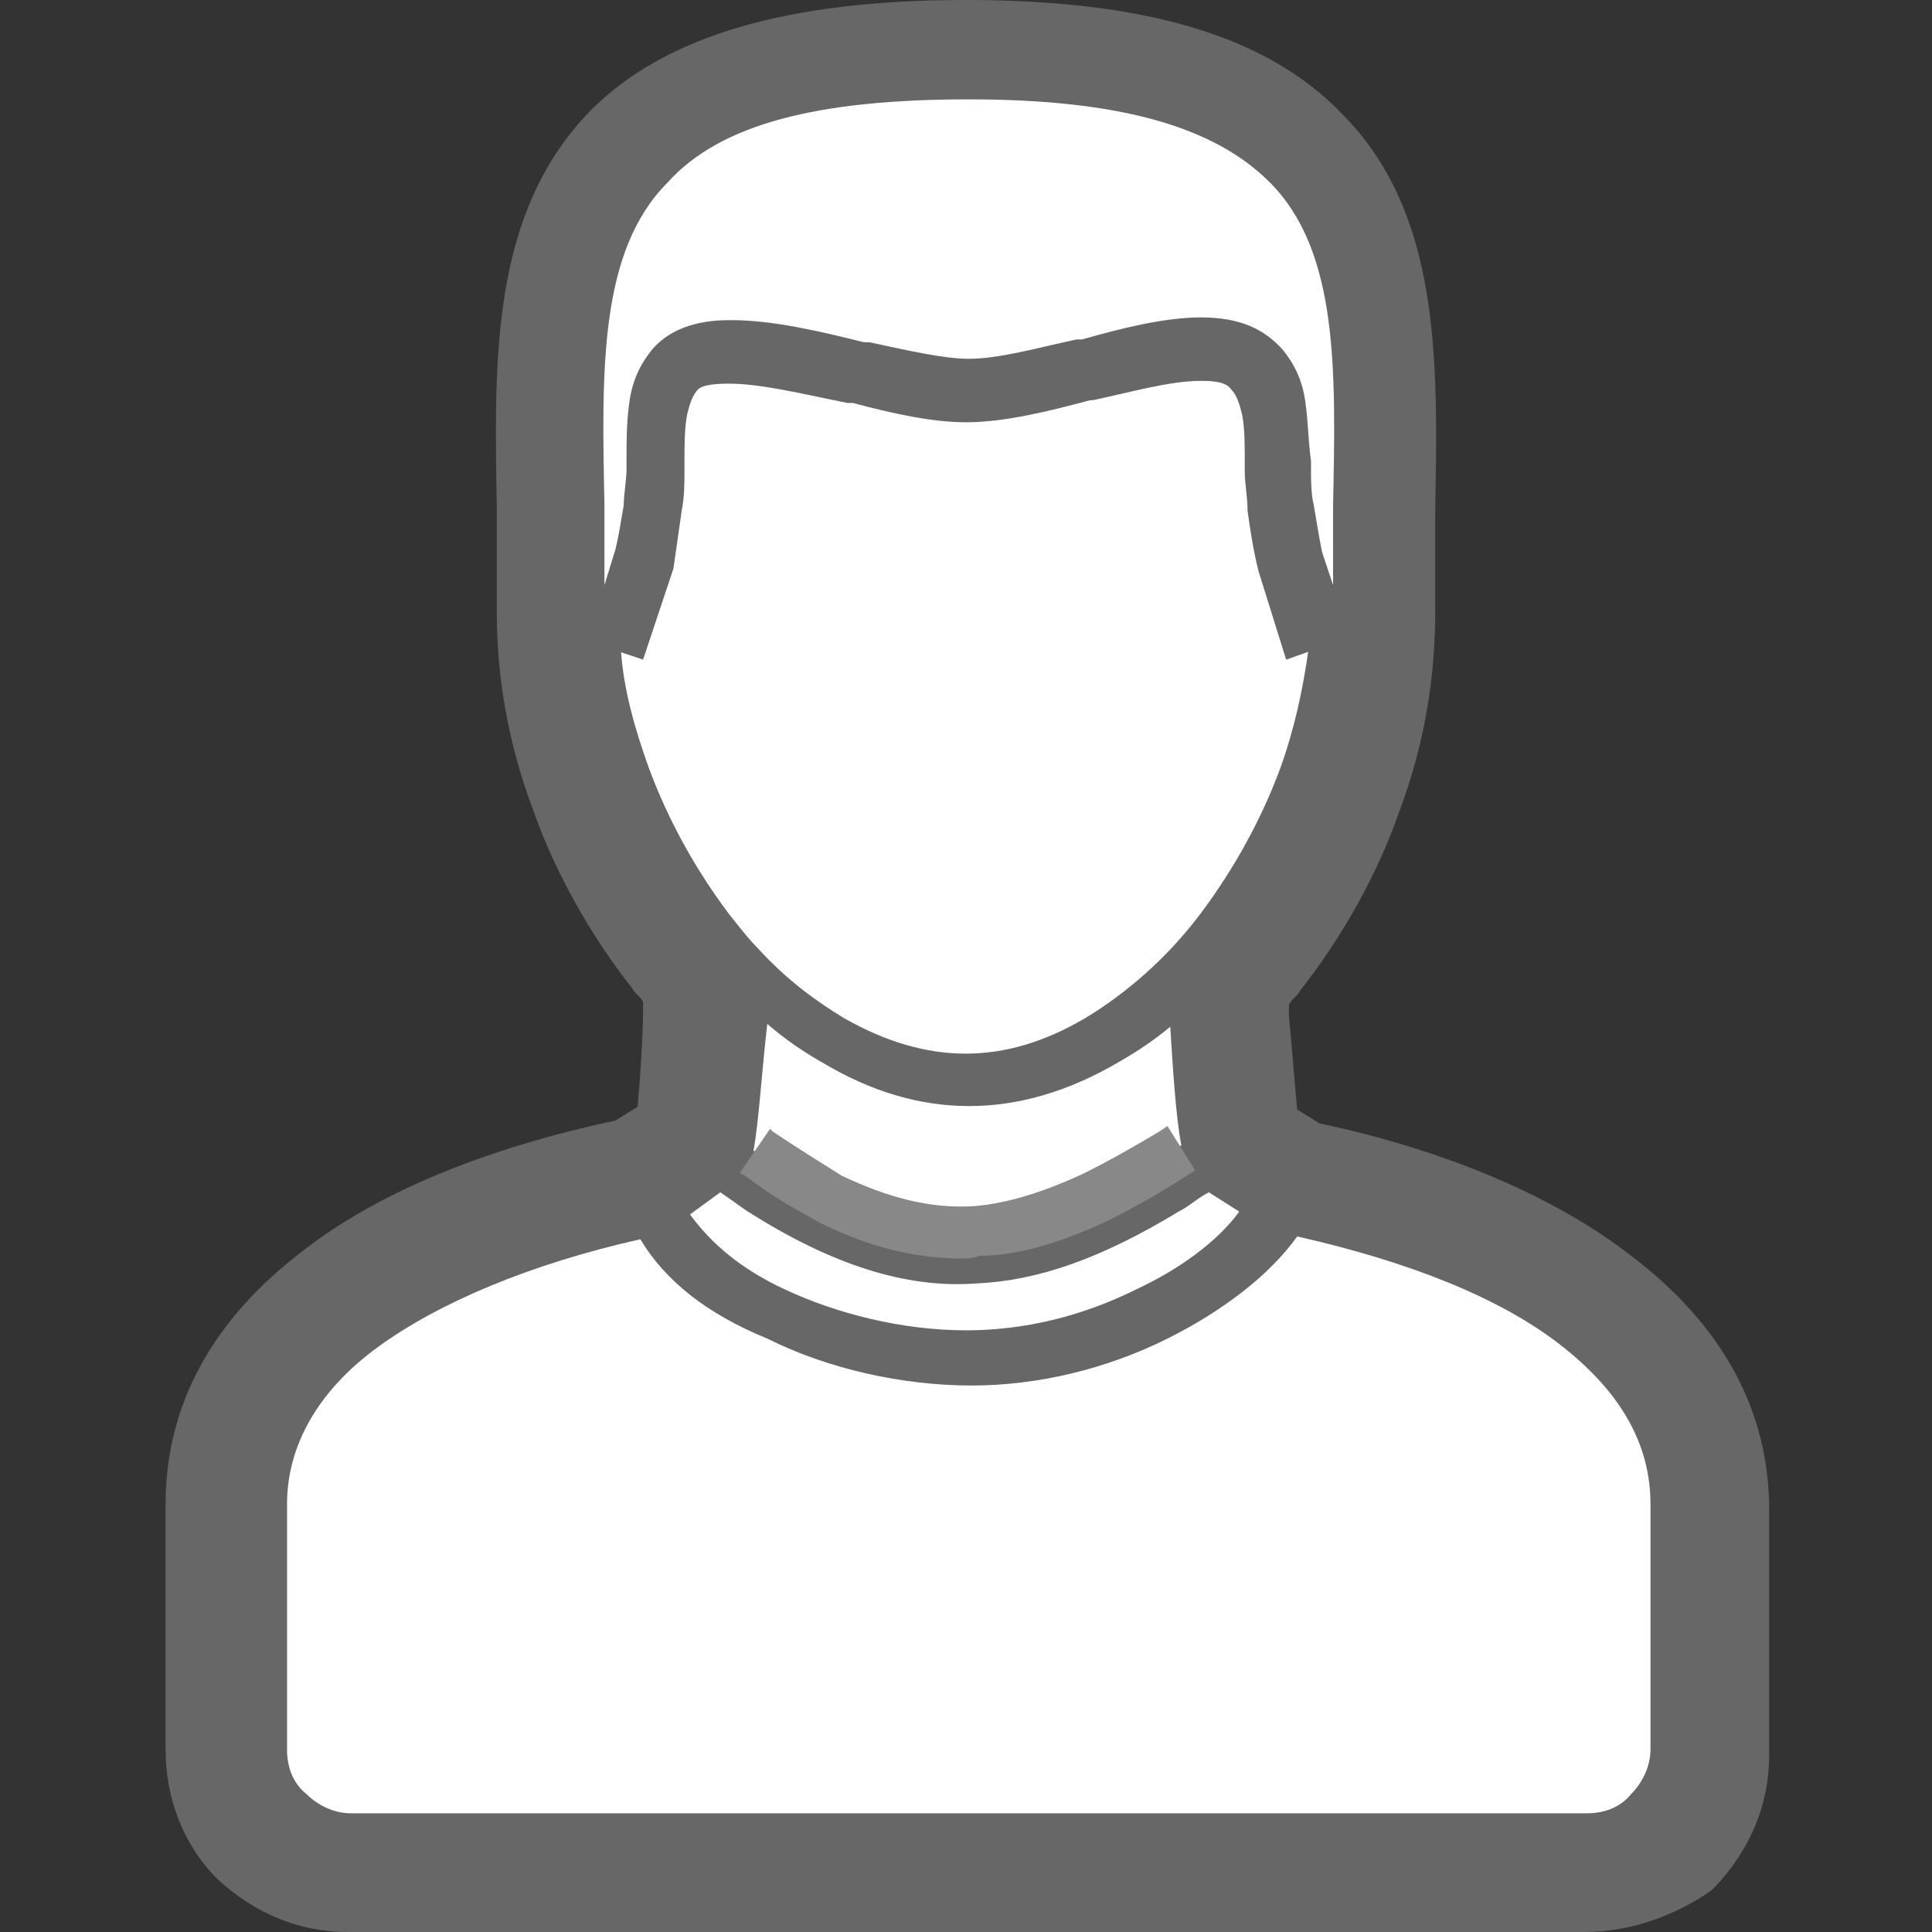<?xml version="1.0" encoding="utf-8"?>
<!-- Generator: Adobe Illustrator 18.0.0, SVG Export Plug-In . SVG Version: 6.00 Build 0)  -->
<!DOCTYPE svg PUBLIC "-//W3C//DTD SVG 1.1//EN" "http://www.w3.org/Graphics/SVG/1.1/DTD/svg11.dtd">
<svg version="1.1" id="Layer_1" xmlns="http://www.w3.org/2000/svg" xmlns:xlink="http://www.w3.org/1999/xlink" x="0px" y="0px"
	 viewBox="0 0 70 70" enable-background="new 0 0 70 70" xml:space="preserve">
<rect x="0" y="0" width="70" height="70" fill="#333333" stroke="none"/>
<g>
	<g>
		<path fill="#676767" d="M57.4,69.1H12.6c-1.5,0-2.9-0.6-4-1.7l-0.1-0.2c-1-1-1.5-2.4-1.5-3.8v-8.9c0-3.3,1.6-6.1,4.7-8.5
			c2.7-2,6.5-3.6,11.1-4.6l1.3-0.9c0.1-1.1,0.2-2.9,0.3-4c0-0.2,0-0.4,0-0.6c-0.2-0.2-0.4-0.5-0.6-0.7c-1.5-1.9-2.7-4-3.5-6.3
			c-0.8-2.3-1.2-4.6-1.2-6.8c0-0.1,0-0.2,0-0.3c0-0.2,0-0.4,0-0.6c0-0.7,0-1.3,0-1.8l0-1c-0.1-5.3-0.2-10.3,3.1-13.7
			c2.5-2.6,6.6-3.8,12.9-3.8c6.3,0,10.4,1.2,12.9,3.8c3.3,3.4,3.2,8.4,3.1,13.7c0,0.9,0,1.7,0,2.8l0,0.7c0,0.1,0,0.1,0,0.2
			c0,2.3-0.4,4.6-1.2,6.9c-0.8,2.2-2,4.4-3.5,6.3c-0.2,0.2-0.4,0.5-0.6,0.8l0.1,0.7c0.1,1.2,0.2,2.8,0.3,3.9l1.3,0.8
			c4.6,1,8.4,2.6,11.1,4.6c3.1,2.3,4.7,5.2,4.7,8.5l0,8.9c0,1.5-0.6,2.9-1.6,4l-0.2,0.2C60.2,68.5,58.8,69.1,57.4,69.1z M22.6,46.4
			c-3.4,0.8-6.2,2-8.1,3.5c-1.9,1.4-2.8,2.9-2.8,4.6v8.9c0,0.2,0.1,0.5,0.3,0.6c0.2,0.2,0.4,0.3,0.6,0.3h44.8c0.2,0,0.5-0.1,0.6-0.3
			c0.2-0.2,0.3-0.4,0.3-0.6v-8.9c0-1.7-0.9-3.3-2.8-4.6c-1.9-1.4-4.7-2.6-8.2-3.5c-1.2,1.3-2.8,2.5-4.7,3.4
			c-2.4,1.2-5.1,1.8-7.7,1.8c-2.7,0-5.6-0.7-8-1.8C25.1,48.9,23.7,47.8,22.6,46.4z M28.8,41c0.7,0.5,1.3,0.8,2,1.2
			c1.6,0.8,3.1,1.2,4.5,1.1c1.2-0.1,2.4-0.4,3.9-1.1c0.6-0.3,1.3-0.7,2.1-1.2c0-0.4-0.1-0.7-0.1-1.1c0,0,0,0,0,0
			c-4,2.3-8.2,2.3-12.1,0c0,0,0,0,0,0C28.9,40.2,28.8,40.6,28.8,41z M43.5,11.5c1.4,0,2.3,0.4,3,1.2c0.4,0.5,0.7,1.1,0.8,1.9
			c0.1,0.7,0.1,1.4,0.2,2.1l0,0.3c0,0.4,0,0.9,0.1,1.3c0.1,0.6,0.2,1.2,0.3,1.7l0.4,1.2c0-1.2,0-2,0-2.9c0.1-4.9,0.2-9.2-2.3-11.7
			c-2-2-5.4-3-10.9-3c-5.5,0-9,0.9-10.9,3c-2.5,2.5-2.4,6.8-2.3,11.7l0,1c0,0.6,0,1.2,0,1.9v0l0.4-1.3c0.1-0.4,0.2-1,0.3-1.6
			c0-0.4,0.1-0.9,0.1-1.3l0-0.3c0-0.7,0-1.4,0.1-2.1c0.1-0.8,0.4-1.4,0.8-1.9c0.9-1.1,2.4-1.1,2.9-1.1c1.5,0,3.2,0.4,4.8,0.8l0.2,0
			c1.4,0.3,2.7,0.6,3.6,0.6c1.1,0,2.5-0.4,3.9-0.7l0.2,0C40.6,11.9,42.2,11.5,43.5,11.5z"/>
		<path fill="#676767" d="M57.4,70H12.6c-1.8,0-3.4-0.7-4.7-1.9l-0.2-0.2C6.6,66.7,6,65.1,6,63.4v-8.9c0-3.6,1.7-6.7,5-9.2
			c2.7-2.1,6.6-3.7,11.3-4.7l0.8-0.5c0.1-1.1,0.2-2.6,0.2-3.5l0-0.3c-0.1-0.2-0.3-0.3-0.4-0.5c-1.5-1.9-2.8-4.2-3.6-6.5
			c-0.9-2.4-1.3-4.8-1.3-7.1c0-0.1,0-0.3,0-0.4c0-0.2,0-0.4,0-0.6c0-0.7,0-1.3,0-1.8l0-1c-0.1-5.5-0.2-10.7,3.4-14.4
			C24.1,1.3,28.5,0,35,0c6.5,0,10.9,1.3,13.6,4.1c3.6,3.6,3.5,8.9,3.4,14.4c0,0.8,0,1.7,0,2.8l0,0.7c0,0,0,0.1,0,0.2
			c0,2.4-0.4,4.8-1.3,7.2c-0.8,2.3-2.1,4.6-3.6,6.5c-0.1,0.2-0.3,0.3-0.4,0.5l0,0.4c0.1,1,0.2,2.4,0.3,3.4l0.8,0.5
			c4.7,1,8.6,2.7,11.3,4.8c3.3,2.5,5,5.6,5,9.2l0,8.9c0,1.8-0.7,3.4-1.9,4.7l-0.2,0.2C60.7,69.4,59.1,70,57.4,70z M35,1.9
			c-6,0-9.9,1.1-12.2,3.5c-3,3.1-2.9,7.9-2.8,13l0,1c0,0.6,0,1.2,0,1.8c0,0.2,0,0.4,0,0.6l0,0.1l0,0.1c0,0.1,0,0.1,0,0.2
			c0,2.1,0.4,4.3,1.2,6.5c0.8,2.1,1.9,4.2,3.3,6c0.2,0.2,0.4,0.5,0.6,0.7l0.3,0.3l-0.1,1c-0.1,1-0.1,2.9-0.3,4.1l-0.1,0.4l-2,1.2
			c-4.5,1-8.2,2.5-10.7,4.4c-2.8,2.1-4.3,4.7-4.3,7.7v8.9c0,1.2,0.5,2.4,1.2,3.2l0.2,0.2c0.8,0.8,2,1.3,3.3,1.3h44.8
			c1.2,0,2.3-0.4,3.2-1.3l0.2-0.2c0.8-0.9,1.3-2,1.3-3.3l0-8.9c0-3-1.4-5.6-4.3-7.7c-2.6-1.9-6.3-3.5-10.7-4.5l-0.3-0.1l-1.7-1
			l-0.1-0.4c-0.1-1.1-0.3-2.7-0.3-3.9l-0.1-1.2l0.3-0.3c0.2-0.3,0.4-0.5,0.6-0.8c1.4-1.8,2.5-3.9,3.3-6c0.8-2.2,1.2-4.4,1.2-6.6
			l0-0.1l0-0.8c0-1.1,0-1.9,0-2.8c0.1-5.1,0.2-9.9-2.8-13C44.9,3,41,1.9,35,1.9z M57.4,65.2H12.6c-0.5,0-0.9-0.2-1.3-0.5
			c-0.3-0.3-0.5-0.8-0.5-1.3v-8.9c0-2,1-3.8,3.1-5.4c2-1.5,4.9-2.8,8.4-3.6l0.6-0.1l0.4,0.5c1,1.2,2.4,2.3,4.1,3.1
			c2.3,1.1,5,1.7,7.6,1.7c2.4,0,5-0.6,7.3-1.7c1.8-0.9,3.3-2,4.4-3.2l0.4-0.4l0.6,0.1c3.6,0.9,6.5,2.2,8.5,3.7
			c2.1,1.6,3.1,3.4,3.1,5.4v8.9c0,0.5-0.2,0.9-0.5,1.3C58.4,65,57.9,65.2,57.4,65.2z M22.2,47.5c-3,0.8-5.5,1.9-7.2,3.2
			c-1.6,1.2-2.4,2.4-2.4,3.9v8.9l44.7-0.1l-0.1-8.8c0-1.4-0.8-2.7-2.4-3.9c-1.7-1.3-4.2-2.4-7.3-3.2c-1.2,1.2-2.8,2.4-4.6,3.2
			c-2.5,1.2-5.4,1.9-8.1,1.9c-2.9,0-5.9-0.7-8.4-1.9C24.8,49.8,23.4,48.7,22.2,47.5z M34.9,44.2c-1.5,0-3-0.4-4.6-1.2
			c-0.7-0.4-1.4-0.8-2.1-1.2l-0.5-0.3l0.1-0.6c0-0.4,0.1-0.7,0.1-1.1l0.1-1.5l1.3,0.7c3.8,2.2,7.6,2.2,11.2,0l1.3-0.7l0.1,1.4
			c0,0.4,0.1,0.7,0.1,1.1l0.1,0.6l-0.5,0.3c-0.8,0.5-1.5,0.9-2.2,1.2c-1.6,0.7-2.9,1.1-4.2,1.2C35.2,44.2,35,44.2,34.9,44.2z
			 M49.1,27.2l-2.2-6.8c-0.2-0.7-0.3-1.3-0.3-2c0-0.4,0-0.9-0.1-1.4l0-0.3c0-0.7,0-1.4-0.1-2c-0.1-0.6-0.3-1.1-0.6-1.5
			c-0.4-0.6-1.2-0.9-2.2-0.9c-1.2,0-2.7,0.4-4.2,0.7l-0.2,0c-1.4,0.4-2.9,0.7-4.1,0.7c-1.1,0-2.4-0.3-3.8-0.6l-0.2,0
			c-1.6-0.4-3.3-0.8-4.6-0.8c-0.4,0-1.6,0-2.2,0.8c-0.3,0.4-0.5,0.9-0.6,1.5c-0.1,0.6-0.1,1.2-0.1,1.9l0,0.3c0,0.5,0,0.9-0.1,1.4
			c-0.1,0.6-0.2,1.2-0.3,1.8l-2.3,7v-6c0-0.7,0-1.3,0-1.9l0-1c-0.1-5.1-0.2-9.5,2.6-12.4c2.2-2.2,5.9-3.2,11.6-3.2
			c5.7,0,9.4,1,11.6,3.2c2.7,2.8,2.7,7.2,2.6,12.4c0,0.8,0,1.7,0,2.9L49.1,27.2z M26.4,10.6c1.5,0,3.4,0.4,5,0.8l0.2,0
			c1.3,0.3,2.6,0.6,3.4,0.6c1,0,2.4-0.3,3.7-0.7l0.2,0c1.6-0.4,3.2-0.8,4.7-0.8c1.9,0,3,0.7,3.6,1.4c-0.2-1.9-0.8-3.5-1.9-4.6
			c-1.8-1.8-5-2.7-10.2-2.7c-5.2,0-8.5,0.9-10.3,2.7c-1.1,1.1-1.6,2.7-1.9,4.6C23.6,11,24.8,10.6,26.4,10.6z"/>
	</g>
</g>
<g>
	<path fill="#FFFFFF" d="M23.2,44.9c-4,0.9-7.3,2.3-9.5,3.9c-2.2,1.6-3.3,3.6-3.3,5.7v8.9c0,0.6,0.2,1.2,0.7,1.6
		c0.4,0.4,1,0.7,1.6,0.7h44.8c0.6,0,1.2-0.2,1.6-0.7c0.4-0.4,0.7-1,0.7-1.6v-8.9c0-2.2-1.1-4.1-3.3-5.8c-2.2-1.7-5.5-3-9.5-3.9
		c-1,1.4-2.7,2.7-4.7,3.7c-2.2,1.1-4.7,1.7-7.1,1.7c-2.5,0-5.2-0.6-7.4-1.7C25.6,47.6,24.1,46.4,23.2,44.9z"/>
</g>
<g>
	<path fill="#FFFFFF" d="M25,44c0.8,1.1,1.9,2,3.4,2.7c1.9,0.9,4.3,1.5,6.6,1.5l0,0c2.1,0,4.2-0.5,6.2-1.5c1.5-0.7,2.9-1.7,3.7-2.8
		l-1.1-0.7c-0.4,0.2-0.7,0.5-1.1,0.7c-2.8,1.7-5.1,2.5-7.3,2.6c-2.6,0.2-5.3-0.7-8.3-2.6c-0.3-0.2-0.7-0.5-1-0.7L25,44z"/>
</g>
<g>
	<path fill="#FFFFFF" d="M27.3,41.7c0.1,0,0.1,0.1,0.2,0.1c0.9,0.6,1.8,1.2,2.6,1.6c1.8,0.9,3.6,1.3,5.2,1.2
		c1.4-0.1,2.8-0.5,4.4-1.3c0.8-0.4,1.7-0.9,2.8-1.6l0.3-0.2c-0.2-1.1-0.3-2.7-0.4-4.3c-0.6,0.5-1.2,0.9-1.9,1.3
		c-3.6,2.1-7.2,2.1-10.7,0c-0.7-0.4-1.3-0.8-2-1.4C27.6,38.8,27.5,40.6,27.3,41.7z"/>
</g>
<g>
	<path fill="#888888" d="M34.9,45.6c-1.7,0-3.4-0.4-5.2-1.3c-0.9-0.5-1.8-1-2.7-1.7l-0.2-0.1l1.1-1.6L28,41c0.9,0.6,1.7,1.1,2.5,1.6
		c1.7,0.8,3.2,1.2,4.8,1.1c1.2-0.1,2.5-0.5,4-1.2c0.8-0.4,1.7-0.9,2.7-1.5l0.3-0.2l1,1.6L43,42.6c-1.1,0.7-2,1.2-2.8,1.6
		c-1.7,0.8-3.3,1.3-4.7,1.3C35.2,45.6,35,45.6,34.9,45.6z"/>
</g>
<g>
	<path fill="#FFFFFF" d="M22.5,23.6c0.1,1.4,0.5,2.8,1,4.2c0.7,1.9,1.7,3.7,2.9,5.3c0.4,0.5,0.7,0.9,1.1,1.3c1,1.1,2.1,1.9,3.1,2.5
		c3,1.7,5.8,1.7,8.7,0c1.5-0.9,3-2.2,4.2-3.8c1.2-1.6,2.2-3.4,2.9-5.3c0.5-1.4,0.8-2.8,1-4.2l-1-3.2c-0.2-0.7-0.3-1.3-0.3-2
		c0-0.4,0-0.9-0.1-1.4l0-0.4c0-0.6,0-1.3-0.1-1.9c-0.1-0.6-0.3-1-0.5-1.3c-0.3-0.5-0.9-0.7-1.9-0.7c-1.2,0-2.7,0.4-4.1,0.7l-0.1,0
		c-1.5,0.4-3,0.7-4.3,0.7c-1.1,0-2.5-0.3-3.9-0.6l-0.2,0c-1.5-0.3-3.2-0.7-4.5-0.7c-0.9,0-1.5,0.2-1.8,0.6c-0.3,0.3-0.4,0.8-0.5,1.3
		c-0.1,0.6-0.1,1.2-0.1,1.9l0,0.3c0,0.5,0,1-0.1,1.4c-0.1,0.7-0.2,1.3-0.3,1.9L22.5,23.6z"/>
</g>
<g>
	<path fill="#676767" d="M46.6,23.9l-1-3.2c-0.2-0.8-0.3-1.5-0.4-2.2c0-0.5-0.1-1-0.1-1.4l0-0.4c0-0.6,0-1.2-0.1-1.7
		c-0.1-0.4-0.2-0.7-0.4-0.9c-0.2-0.3-0.8-0.3-1.1-0.3c-1.1,0-2.5,0.4-3.9,0.7l-0.1,0c-1.5,0.4-3.1,0.8-4.5,0.8
		c-1.2,0-2.6-0.3-4.1-0.7l-0.2,0c-1.5-0.3-3.1-0.7-4.3-0.7c-0.7,0-1,0.1-1.1,0.2c-0.2,0.2-0.3,0.5-0.4,0.9c-0.1,0.5-0.1,1.1-0.1,1.7
		l0,0.3c0,0.5,0,1-0.1,1.5c-0.1,0.7-0.2,1.4-0.3,2.1l-1.1,3.3l-1.8-0.6l1.1-3.2c0.1-0.5,0.2-1.1,0.3-1.7c0-0.4,0.1-0.9,0.1-1.3
		l0-0.3c0-0.6,0-1.3,0.1-2c0.1-0.7,0.4-1.3,0.7-1.7c0.5-0.6,1.3-1,2.6-1c1.4,0,3.2,0.4,4.7,0.8l0.2,0c1.4,0.3,2.7,0.6,3.7,0.6
		c1.2,0,2.6-0.4,4-0.7l0.1,0c1.5-0.4,3.1-0.7,4.4-0.7c1.2,0,2.1,0.3,2.6,1c0.4,0.5,0.6,1,0.7,1.7c0.1,0.6,0.1,1.3,0.1,2l0,0.3
		c0,0.4,0,0.9,0.1,1.3c0.1,0.6,0.2,1.2,0.3,1.8l1,3.1L46.6,23.9z"/>
</g>
<g>
	<path fill="#FFFFFF" d="M43.6,10.9c1.5,0,2.7,0.5,3.4,1.5c0.2,0.3,0.4,0.7,0.6,1.1c-0.2-2.5-0.7-4.6-2.2-6.1
		C43.5,5.3,40.1,4.4,35,4.4c-5.1,0-8.5,0.9-10.3,2.9c-1.5,1.5-2,3.6-2.2,6.1c0.2-0.4,0.3-0.7,0.6-1c0.7-0.9,1.8-1.4,3.4-1.4
		c1.5,0,3.3,0.4,4.9,0.8l0.2,0c1.3,0.3,2.5,0.6,3.4,0.6c1.1,0,2.5-0.4,3.9-0.7C40.5,11.2,42.2,10.9,43.6,10.9z"/>
</g>
<g>
	<path fill="#FFFFFF" d="M43.5,11.5c1.4,0,2.3,0.4,3,1.2c0.4,0.5,0.7,1.1,0.8,1.9c0.1,0.7,0.1,1.4,0.2,2.1l0,0.3
		c0,0.4,0,0.9,0.1,1.3c0.1,0.6,0.2,1.2,0.3,1.7l0.4,1.2c0-1.2,0-2,0-2.9c0.1-4.9,0.2-9.2-2.3-11.7c-2-2-5.4-3-10.9-3
		c-5.5,0-9,0.9-10.9,3c-2.5,2.5-2.4,6.8-2.3,11.7l0,1c0,0.6,0,1.2,0,1.9v0l0.4-1.3c0.1-0.4,0.2-1,0.3-1.6c0-0.4,0.1-0.9,0.1-1.3
		l0-0.3c0-0.7,0-1.4,0.1-2.1c0.1-0.8,0.4-1.4,0.8-1.9c0.9-1.1,2.4-1.1,2.9-1.1c1.5,0,3.2,0.4,4.8,0.8l0.2,0c1.4,0.3,2.7,0.6,3.6,0.6
		c1.1,0,2.5-0.4,3.9-0.7l0.2,0C40.6,11.9,42.2,11.5,43.5,11.5z"/>
</g>
</svg>
